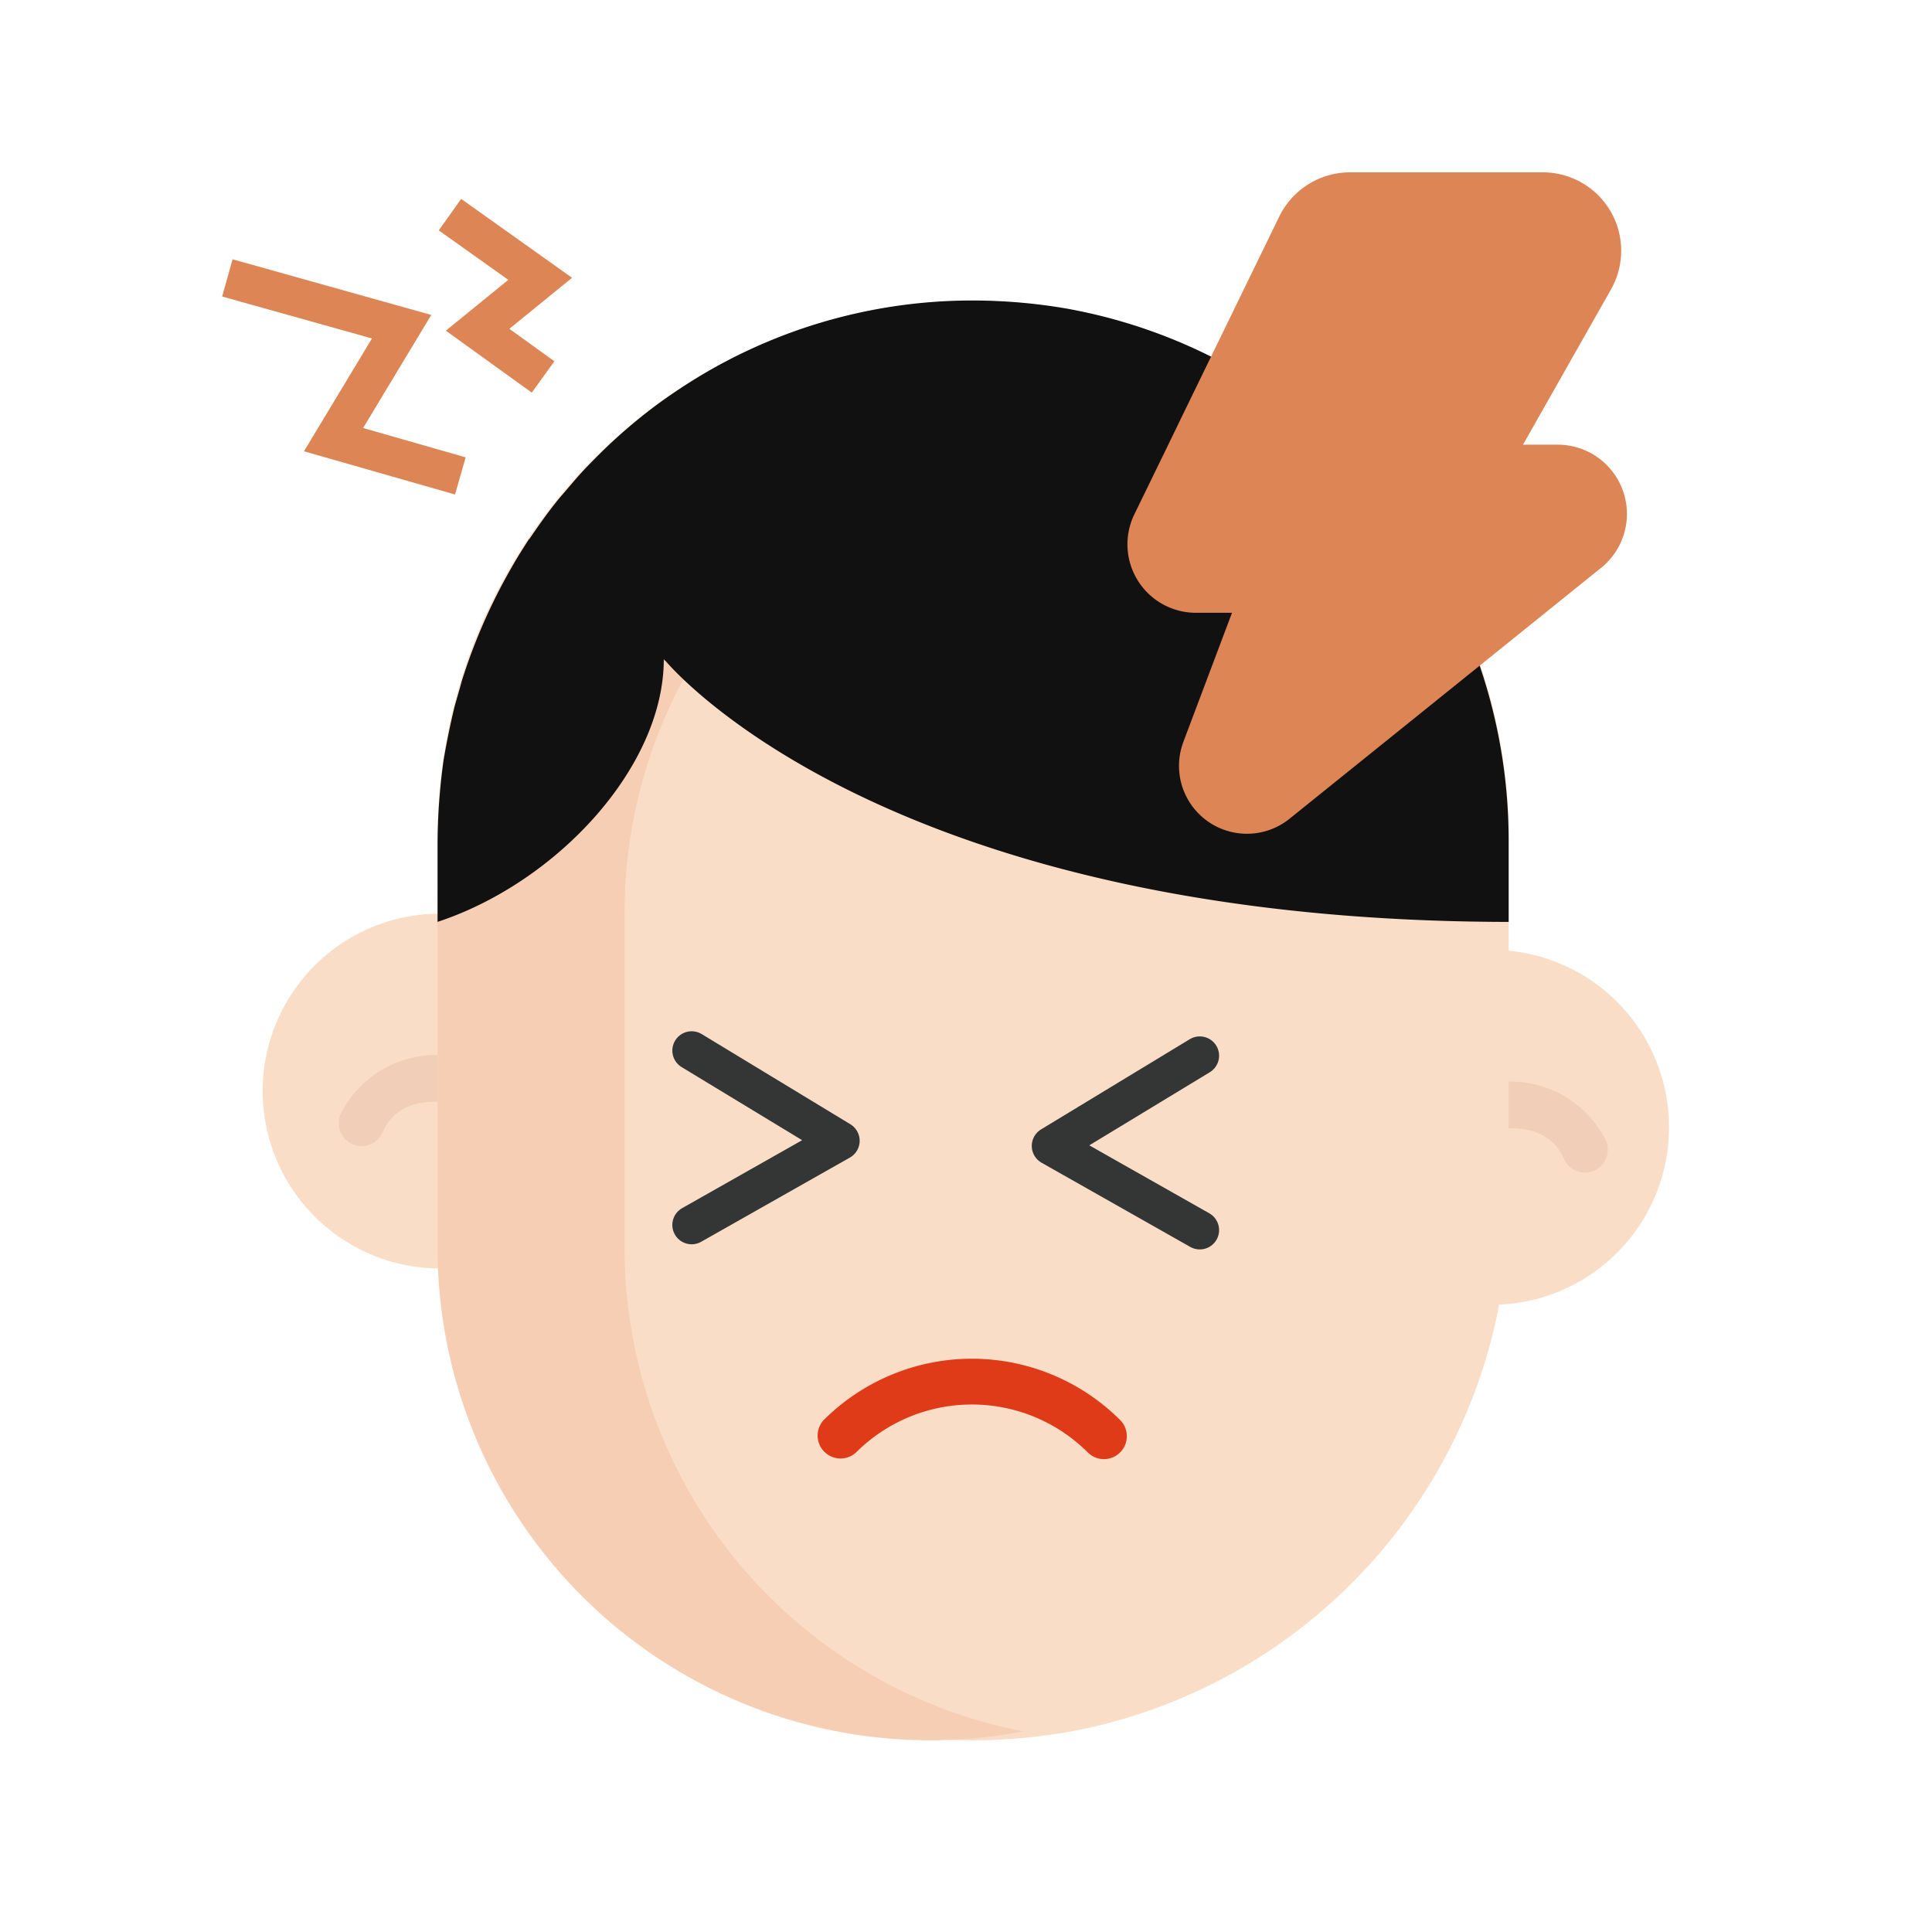 <svg xmlns="http://www.w3.org/2000/svg" width="50" height="50" viewBox="0 0 50 50">
    <defs>
        <style>
            .cls-1{fill:#faddc7}.cls-2{fill:#f0ceb7}.cls-3{fill:#f6ceb3}.cls-4{fill:#e03b18}.cls-5{fill:#111}.cls-6,.cls-7,.cls-9{fill:none}.cls-6{stroke:#343535}.cls-6,.cls-8{stroke-linecap:round;stroke-linejoin:round}.cls-7,.cls-8{stroke:#dd8554}.cls-7{stroke-miterlimit:10}.cls-8{fill:#dd8554}
        </style>
    </defs>
    <g id="그룹_1760" data-name="그룹 1760" transform="translate(-670.473 -94.317)">
        <g id="그룹_1759" data-name="그룹 1759" transform="translate(676.357 99.279)">
            <path id="패스_1761" d="M708.826 119.131a4.651 4.651 0 0 1 .569-.034 4.592 4.592 0 0 1 .373 9.168c-.123.01-.248.015-.373.015" class="cls-1" data-name="패스 1761" transform="translate(-676.667 -99.476)"/>
            <path id="패스_1762" d="M682.8 127.231a4.529 4.529 0 0 1-.938.1 4.591 4.591 0 0 1-.428-9.162 4.106 4.106 0 0 1 .431-.021 4.636 4.636 0 0 1 .569.034" class="cls-1" data-name="패스 1762" transform="translate(-676.357 -99.466)"/>
            <path id="패스_1763" d="M711.8 124.852a.593.593 0 0 1-.544-.356c-.484-1.113-1.893-.728-1.952-.711a.593.593 0 1 1-.324-1.14 2.763 2.763 0 0 1 3.363 1.378.594.594 0 0 1-.307.78.6.6 0 0 1-.236.049z" class="cls-2" data-name="패스 1763" transform="translate(-676.667 -99.468)"/>
            <path id="패스_1764" d="M679.832 124.16a.592.592 0 0 1-.543-.829 2.763 2.763 0 0 1 3.363-1.378.593.593 0 0 1-.322 1.141c-.152-.042-1.485-.37-1.954.71a.593.593 0 0 1-.544.356z" class="cls-2" data-name="패스 1764" transform="translate(-676.357 -99.463)"/>
            <path id="패스_1765" d="M709.517 115.99v9.471a13.865 13.865 0 0 1-1.446 6.188c-.195.391-.406.772-.635 1.14a13.891 13.891 0 0 1-9.144 6.319 14.53 14.53 0 0 1-2.641.248 13.872 13.872 0 0 1-13.851-13.895v-9.471a13.872 13.872 0 0 1 13.852-13.89 14.53 14.53 0 0 1 2.641.248 13.9 13.9 0 0 1 11.225 13.647z" class="cls-1" data-name="패스 1765" transform="translate(-676.357 -99.279)"/>
            <path id="패스_1766" d="M696.957 139.431a12.749 12.749 0 0 1-15.16-12.509v-8.679a12.749 12.749 0 0 1 15.16-12.509 12.74 12.74 0 0 0-10.32 12.509v8.679a12.74 12.74 0 0 0 10.32 12.509z" class="cls-3" data-name="패스 1766" transform="translate(-676.357 -99.585)"/>
            <path id="패스_1767" d="M699.205 132.329a.588.588 0 0 1-.419-.174 4.244 4.244 0 0 0-5.995 0 .593.593 0 0 1-.838-.838 5.43 5.43 0 0 1 7.671 0 .593.593 0 0 1-.419 1.012z" class="cls-4" data-name="패스 1767" transform="translate(-676.519 -99.529)"/>
            <path id="패스_1768" d="M709.517 116.105v2.071c-15.576-.021-21.282-6.131-21.816-6.75a.181.181 0 0 1-.049-.051c0 2.81-2.789 5.79-5.855 6.8v-2.011a16.091 16.091 0 0 1 .158-2.19c.079-.45.168-.9.277-1.35.059-.22.129-.44.188-.67a14.751 14.751 0 0 1 1.741-3.68s.02-.01.02-.02c.247-.36.5-.72.781-1.06.158-.18.307-.36.465-.54s.307-.33.465-.49a13.889 13.889 0 0 1 1.523-1.33c.336-.25.692-.49 1.048-.71a13.674 13.674 0 0 1 7.19-2.03 14.314 14.314 0 0 1 2.542.23c.03.01.069.01.1.02a13.773 13.773 0 0 1 7.16 3.85 14.045 14.045 0 0 1 4.062 9.911z" class="cls-5" data-name="패스 1768" transform="translate(-676.357 -99.279)"/>
            <path id="패스_1769" d="M688.484 121.7l3.848 2.334-3.848 2.179" class="cls-6" data-name="패스 1769" transform="translate(-676.468 -99.473)"/>
            <path id="패스_1770" d="M701.721 121.834l-3.848 2.334 3.848 2.179" class="cls-6" data-name="패스 1770" transform="translate(-676.555 -99.474)"/>
            <path id="패스_1771" d="M676.357 101.509l4.51 1.263-1.762 2.923 3.282.939" class="cls-7" data-name="패스 1771" transform="translate(-676.357 -99.279)"/>
            <path id="패스_1772" d="M682.169 99.872l2.335 1.661-1.62 1.318 1.695 1.221" class="cls-7" data-name="패스 1772" transform="translate(-676.408 -99.279)"/>
            <path id="패스_1773" d="M701.454 106.072l-.865 1.776a1.272 1.272 0 0 0 1.144 1.828h1.657l-1.512 4.013a1.258 1.258 0 0 0 1.968 1.425l3.114-2.507.869-.7 4.075-3.282a1.292 1.292 0 0 0-.81-2.3h-1.754l2.7-4.764a1.529 1.529 0 0 0-1.331-2.284h-4.992a1.54 1.54 0 0 0-1.376.86l-2.434 5z" class="cls-8" data-name="패스 1773" transform="translate(-676.667 -99.279)"/>
        </g>
        <path id="사각형_1945" d="M0 0h49.692v49.692H0z" class="cls-9" data-name="사각형 1945" transform="rotate(-.356 15564.598 -107860.25)"/>
    </g>
</svg>
